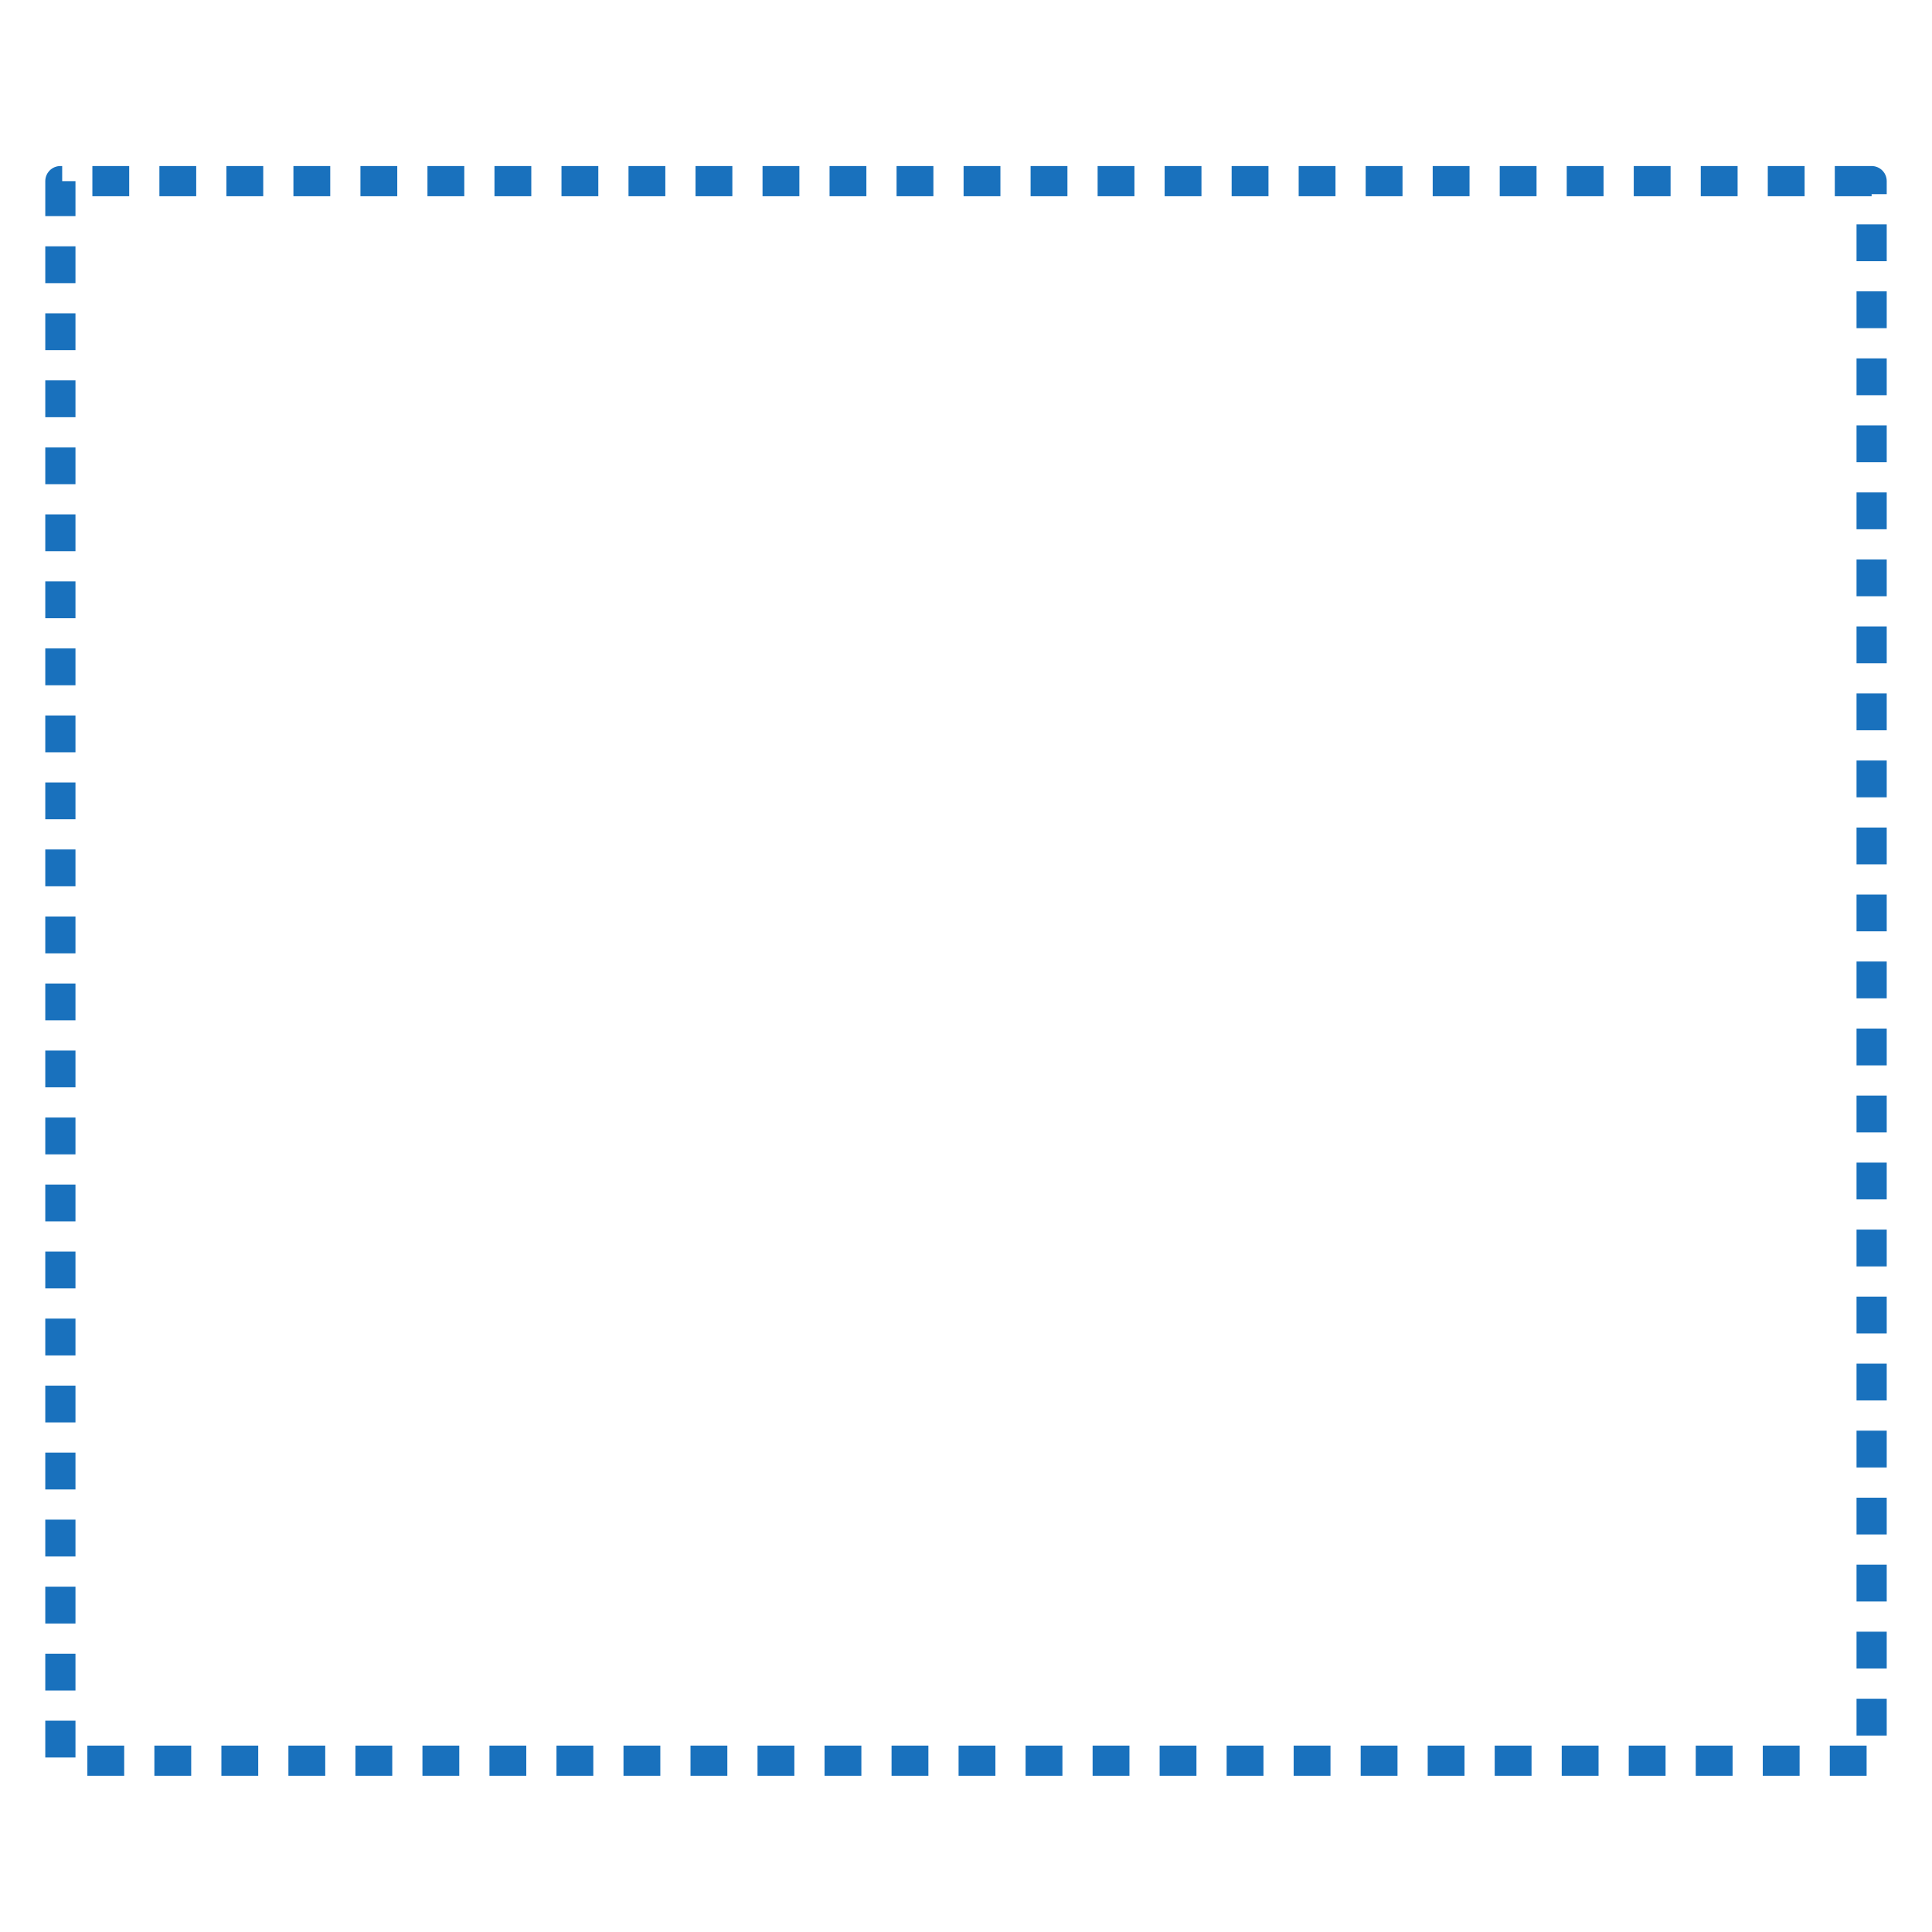 <svg width="32" height="32" viewBox="0 0 32 32" fill="none" xmlns="http://www.w3.org/2000/svg">
<path d="M31 3H1V29.163H31V3Z" stroke="#1971BD" stroke-width="0.5" stroke-linejoin="round" stroke-dasharray="0.61 0.5"/>
</svg>

